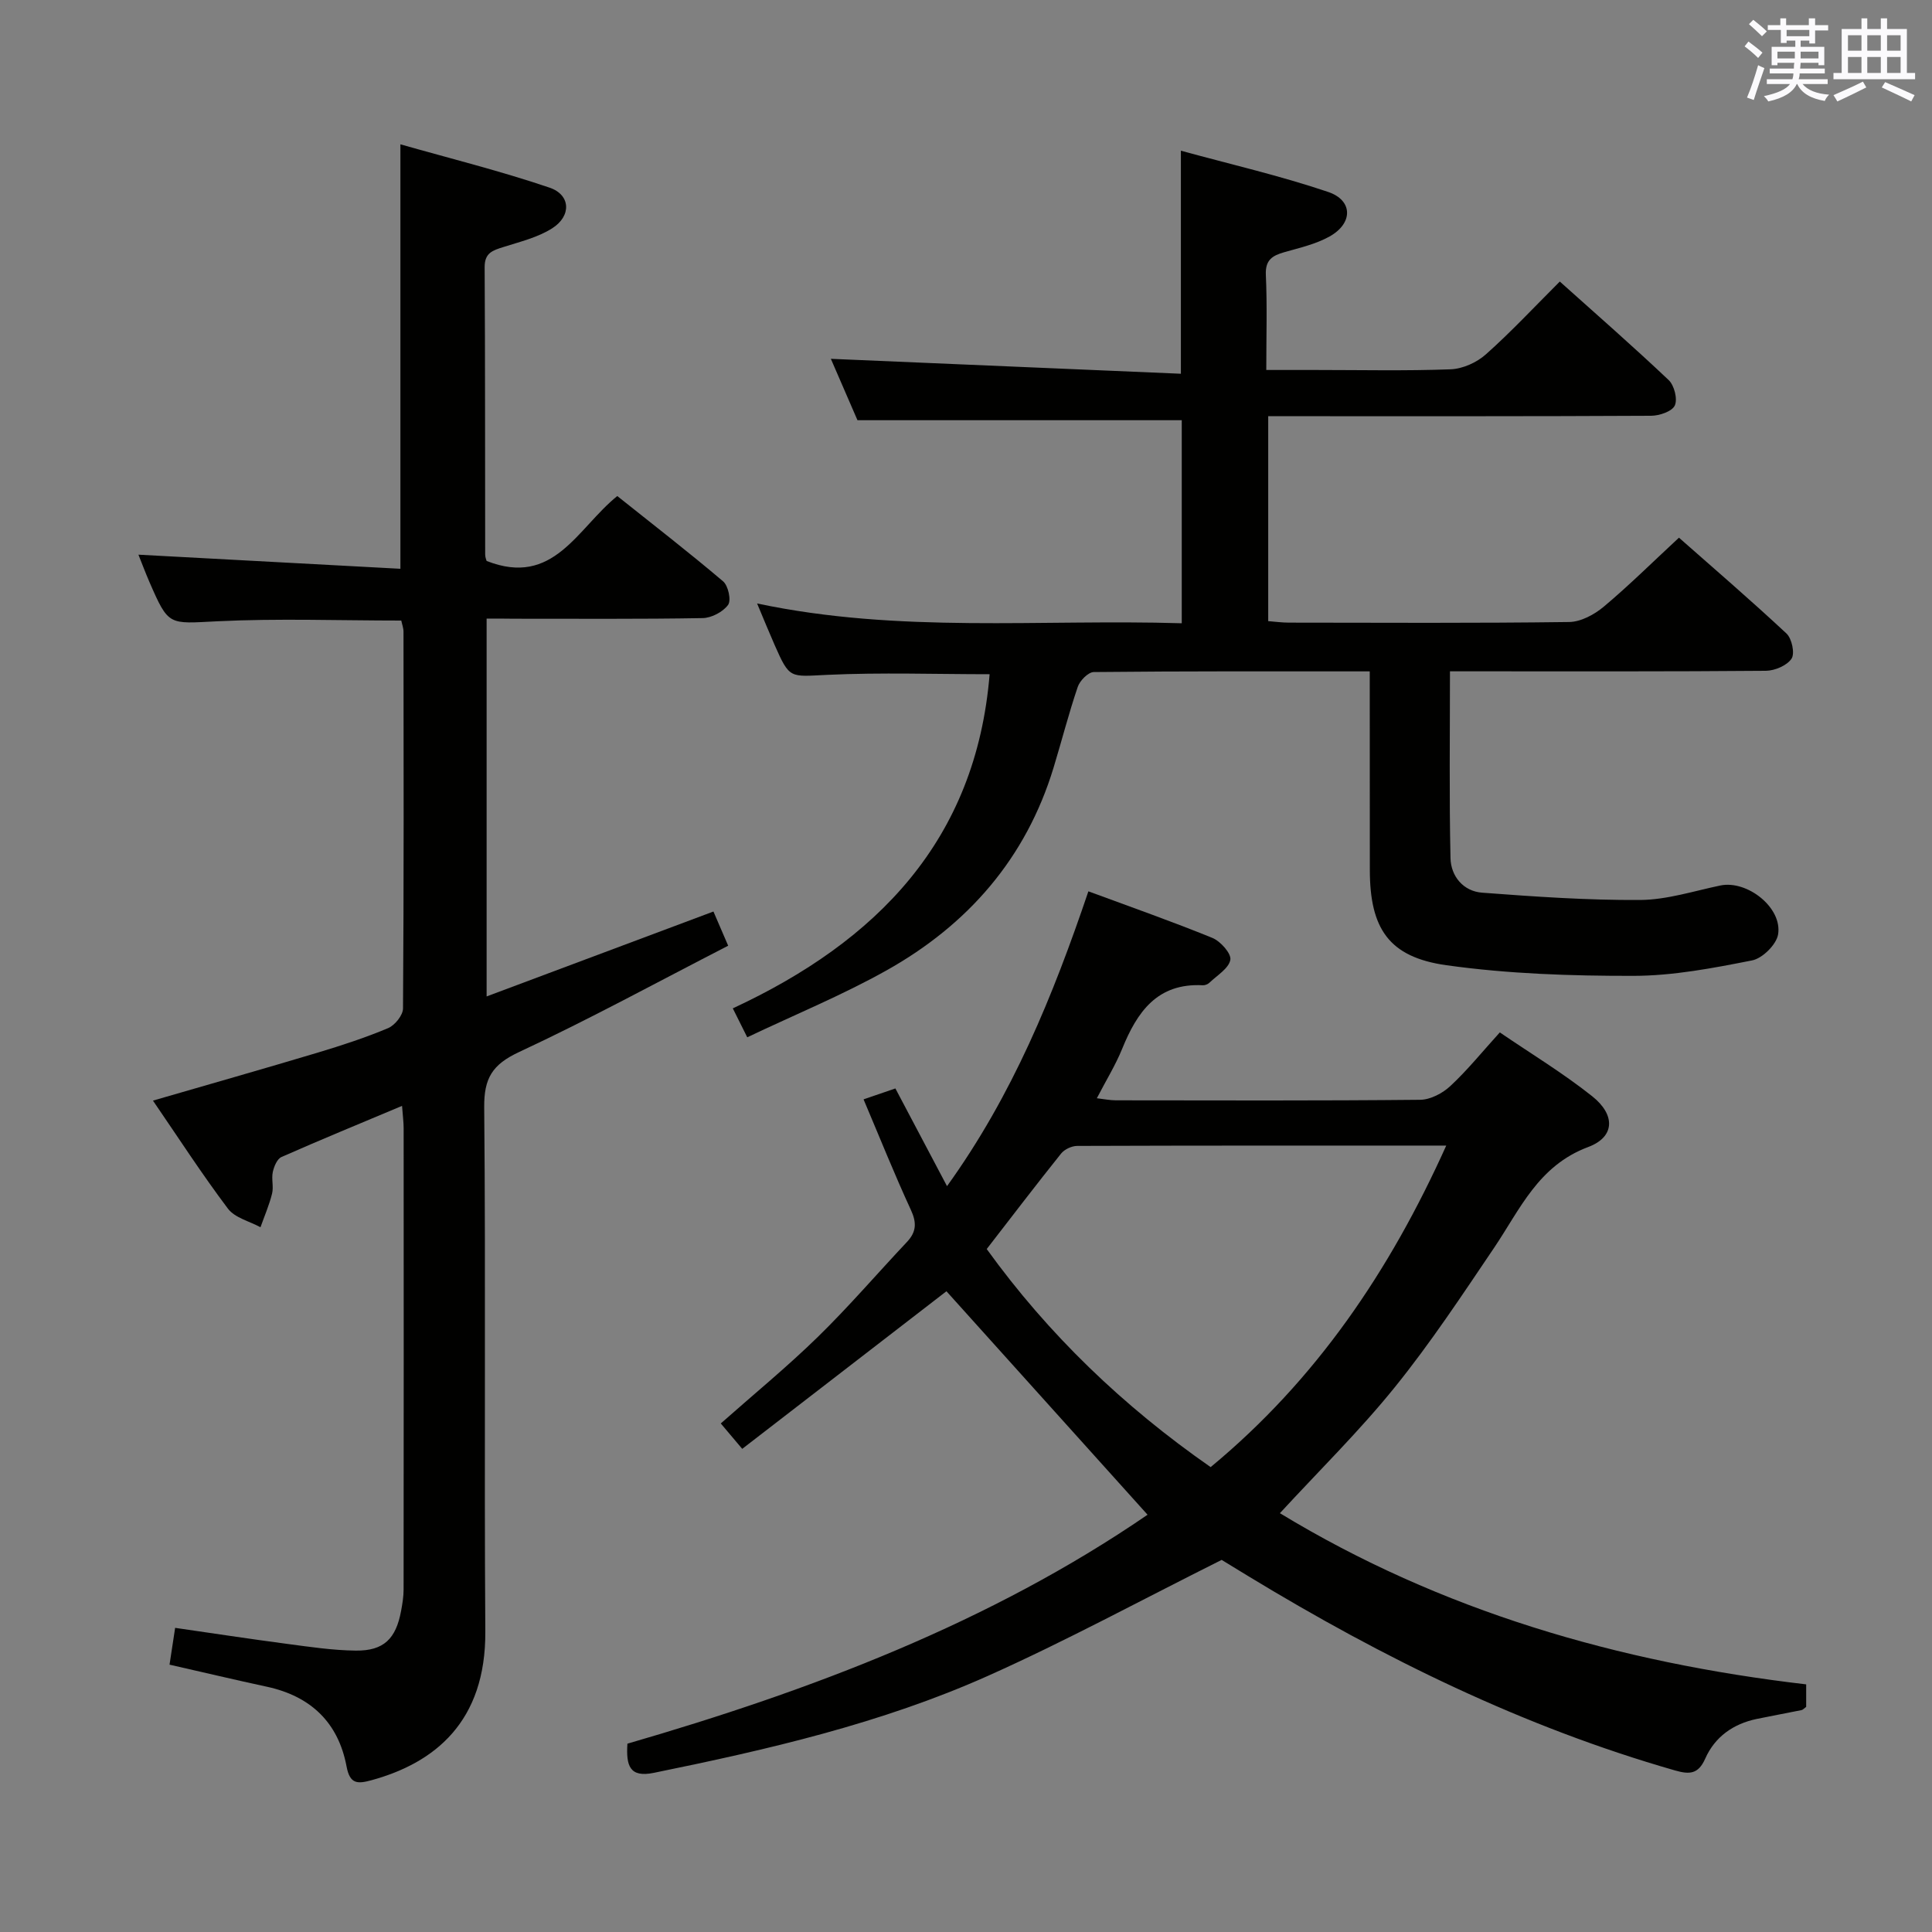 <svg enable-background="new 0 0 400 400" viewBox="0 0 400 400" xmlns="http://www.w3.org/2000/svg"><rect x="0" y="0" width="400" height="400" fill="#808080" stroke="none"/><g fill="#010100"><path d="m178.79 227.61c2.81-.96 4.66-1.6 6.59-2.26 3.53 6.69 6.93 13.11 10.69 20.23 13.58-18.85 21.92-39.35 29.27-61.04 8.74 3.23 17.3 6.23 25.68 9.65 1.68.69 3.94 3.24 3.71 4.53-.33 1.79-2.74 3.21-4.32 4.73-.33.32-.91.56-1.36.54-9.45-.51-13.62 5.52-16.72 13.16-1.37 3.37-3.31 6.5-5.24 10.23 1.53.18 2.74.43 3.95.43 21 .02 41.99.1 62.99-.11 2.12-.02 4.65-1.35 6.26-2.86 3.52-3.27 6.56-7.05 10.23-11.09 6.42 4.38 13.08 8.41 19.13 13.22 4.83 3.84 4.74 8.43-.84 10.51-10.34 3.87-14.09 12.89-19.49 20.89-6.61 9.78-13.14 19.68-20.55 28.85-7.28 9.02-15.6 17.19-23.78 26.07 33.28 20.22 70.08 30.9 108.96 35.44v4.66c-.46.33-.69.62-.97.67-3.09.63-6.19 1.19-9.28 1.83-4.86 1.02-8.65 3.7-10.65 8.21-1.44 3.25-3.25 3.31-6.26 2.45-31.42-9-60.43-23.27-88.24-40.16-2.27-1.38-4.53-2.77-5.62-3.43-16.61 8.3-32.22 16.78-48.39 24.01-22.07 9.86-45.56 15.26-69.18 20.08-5.04 1.03-5.75-1.51-5.46-6.04 38.01-11.03 75.01-25 107.69-47.4-14.11-15.68-28.03-31.15-41.64-46.27-13.48 10.41-27.68 21.36-42.28 32.63-1.76-2.09-3-3.56-4.44-5.26 6.82-6.04 13.73-11.7 20.09-17.91 6.42-6.27 12.29-13.12 18.45-19.66 1.96-2.08 2.05-3.98.82-6.64-3.4-7.36-6.41-14.9-9.8-22.89zm71.86 76.14c21.82-18.05 37.07-40.57 48.78-66.57-26.11 0-51.26-.02-76.41.07-1.13 0-2.63.71-3.33 1.58-5.19 6.48-10.23 13.09-15.4 19.77 12.77 17.7 28.27 32.56 46.36 45.15z"/><path d="m283.59 139c-19.49 0-38.31-.06-57.13.14-1.15.01-2.88 1.77-3.32 3.06-1.87 5.5-3.31 11.14-5 16.7-5.71 18.81-17.75 32.58-34.63 42.03-9.11 5.1-18.83 9.09-28.8 13.83-1.09-2.18-1.92-3.85-2.99-5.99 29.85-13.87 50.35-34.78 53.17-69.18-11.15 0-22.4-.39-33.6.13-7.78.36-7.77.93-10.91-6.18-1.17-2.66-2.27-5.36-3.63-8.6 29.47 6.25 58.59 3.21 87.92 4.1 0-14.39 0-28.29 0-42.04-22.11 0-44.15 0-67.14 0-1.66-3.83-3.74-8.62-5.51-12.71 24.17 1.03 48.29 2.06 72.47 3.09 0-15.89 0-30.45 0-46.18 10.28 2.82 20.56 5.18 30.49 8.54 5.18 1.75 5.16 6.51.29 9.22-2.84 1.59-6.18 2.34-9.36 3.25-2.48.71-3.97 1.6-3.83 4.7.29 6.3.09 12.62.09 19.69h10.18c9.33 0 18.67.21 27.99-.14 2.5-.1 5.4-1.4 7.29-3.09 5.21-4.63 9.98-9.76 15.31-15.08 7.58 6.79 15.2 13.45 22.54 20.4 1.16 1.1 1.88 3.93 1.27 5.26-.56 1.23-3.18 2.12-4.89 2.13-24.33.13-48.66.09-72.98.09-1.97 0-3.95 0-6.31 0v42.43c1.44.11 2.87.31 4.31.31 19.33.02 38.66.13 57.99-.13 2.43-.03 5.23-1.54 7.18-3.18 5.22-4.38 10.08-9.2 15.56-14.28 6.97 6.15 14.76 12.84 22.26 19.84 1.12 1.04 1.77 4.13 1.05 5.21-.94 1.42-3.46 2.49-5.31 2.51-19.83.17-39.66.11-59.49.11-1.81 0-3.61 0-5.92 0 0 13.14-.17 25.91.11 38.67.08 3.76 2.66 6.87 6.55 7.16 10.89.82 21.82 1.58 32.73 1.51 5.54-.04 11.08-1.85 16.6-3 5.54-1.15 12.88 4.6 11.94 10.15-.36 2.1-3.24 4.94-5.37 5.36-8.1 1.6-16.37 3.19-24.58 3.2-12.91.02-25.94-.41-38.71-2.2-11.95-1.67-15.85-7.62-15.86-19.72-.02-13.45-.02-26.92-.02-41.12z"/><path d="m100.75 128.07v78.23c15.79-5.91 31.2-11.68 46.96-17.58.96 2.23 1.85 4.31 3.05 7.08-14.6 7.5-28.73 15.23-43.31 22.02-5.53 2.58-7.26 5.42-7.2 11.45.33 36.16-.02 72.32.23 108.48.13 18.73-10.47 27.23-23.55 30.82-2.93.8-4.49.83-5.18-2.85-1.71-9.1-7.42-14.54-16.49-16.5-6.63-1.43-13.23-3-20.16-4.57.37-2.41.73-4.79 1.16-7.62 7.77 1.12 15.4 2.29 23.05 3.3 4.77.63 9.57 1.36 14.36 1.41 5.78.06 8.3-2.44 9.37-8.21.27-1.46.52-2.95.52-4.43.03-31.83.03-63.66.01-95.48 0-1.29-.18-2.59-.33-4.66-8.63 3.63-16.85 7-24.97 10.59-.9.4-1.54 1.96-1.79 3.1-.31 1.43.2 3.05-.15 4.47-.59 2.38-1.58 4.65-2.4 6.97-2.29-1.25-5.3-1.95-6.73-3.84-5.38-7.14-10.24-14.66-15.53-22.38 11.67-3.39 22.92-6.58 34.13-9.94 4.92-1.48 9.83-3.08 14.56-5.07 1.4-.59 3.07-2.67 3.08-4.07.18-25.99.13-51.99.1-77.99 0-.79-.31-1.58-.46-2.32-12.83 0-25.49-.47-38.1.15-10.06.49-10.04 1.08-14.04-8.13-.85-1.96-1.6-3.97-2.28-5.66 18.08.97 36.06 1.94 54.24 2.92 0-29.52 0-58.04 0-87.88 10.15 2.89 20.66 5.5 30.88 8.97 4.39 1.49 4.56 5.87.54 8.42-2.99 1.9-6.66 2.78-10.11 3.88-2.19.69-3.88 1.19-3.87 4.15.12 19.83.07 39.66.11 59.49 0 .63.28 1.26.3 1.35 13.89 5.47 18.72-6.71 27.05-13.44 7.28 5.81 14.73 11.57 21.91 17.66 1.07.9 1.72 3.95 1.03 4.88-1.06 1.45-3.43 2.7-5.26 2.73-12.99.23-25.99.12-38.99.13-1.79-.03-3.6-.03-5.74-.03z"/></g><path d="m361.2 9.6.8-1c.9.7 1.9 1.4 2.9 2.3l-.9 1.1c-1-1-2-1.8-2.8-2.4zm.5 10.6c.9-2.1 1.6-4.3 2.3-6.7.4.2.8.4 1.3.6-.7 2.1-1.5 4.3-2.2 6.6zm.4-15.2.9-.9c1 .8 2 1.6 2.8 2.4l-1 1c-.9-.9-1.8-1.7-2.7-2.5zm12.5-1.2h1.2v1.4h2.7v1.1h-2.7v2.7h-1.2v-.6h-1.8v1.3h4.9v3.8h-1.2v-.5h-3.7c0 .4-.1.9-.1 1.2h5.1v1h-5.2c0 .5-.1.9-.2 1.2h6v1h-5.2c1.1 1.3 2.9 2 5.5 2.2-.4.4-.7.8-.9 1.3-2.9-.5-4.8-1.6-5.7-3.5h-.1c-.8 1.7-2.7 2.9-5.9 3.6-.2-.4-.6-.8-.9-1.1 2.8-.6 4.6-1.4 5.4-2.5h-4.8v-1h5.3c.1-.3.2-.7.2-1.2h-4.9v-1h5c0-.4 0-.8.1-1.2h-3.5v.5h-1.2v-3.8h4.9v-1.3h-1.8v.5h-1.2v-2.7h-2.7v-1h2.6v-1.4h1.2v1.4h4.7v-1.4zm-6.6 8.3h3.6c0-.4 0-.9 0-1.4h-3.6zm1.9-4.6h4.7v-1.3h-4.7zm6.6 3.2h-3.7v1.4h3.7z" fill="#fbfafc"/><path d="m385.3 3.8h1.3v2.2h2.8v-2.2h1.3v2.2h4.1v9.1h1.7v1.3h-16.9v-1.3h1.7v-9.1h4.1v-2.2zm.4 13.1.7 1.2c-1.8.9-3.8 1.9-6 2.9-.2-.4-.5-.8-.8-1.3 2.3-1 4.3-1.9 6.1-2.8zm-3.1-6.4h2.8v-3.2h-2.8zm0 4.6h2.8v-3.3h-2.8zm4-4.6h2.8v-3.2h-2.8zm0 4.6h2.8v-3.3h-2.8zm3.7 1.9c2.1.9 4.1 1.8 6.1 2.7l-.7 1.3c-2.2-1.1-4.2-2-6.1-2.9zm3.2-9.7h-2.8v3.2h2.8zm-2.8 7.8h2.8v-3.3h-2.8z" fill="#fbfafc"/></svg>
